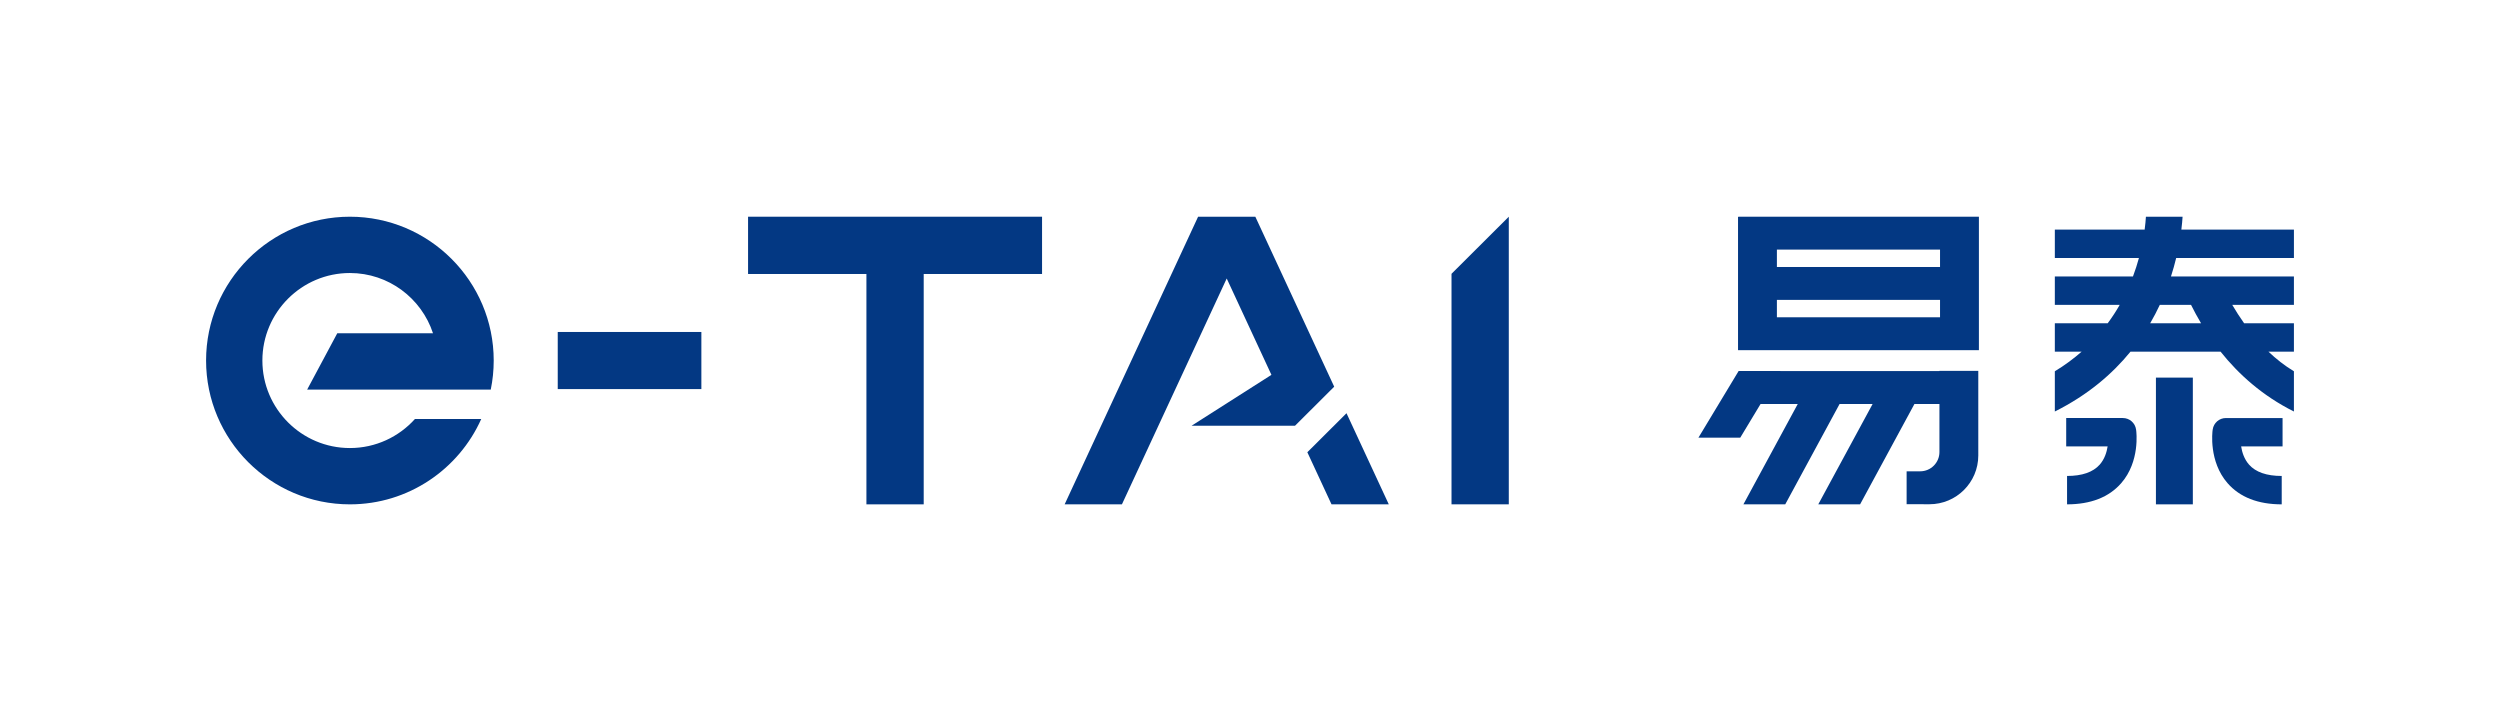 <?xml version="1.0" encoding="utf-8"?>
<!-- Generator: Adobe Illustrator 25.0.1, SVG Export Plug-In . SVG Version: 6.00 Build 0)  -->
<svg version="1.1" id="图层_1" xmlns="http://www.w3.org/2000/svg" xmlns:xlink="http://www.w3.org/1999/xlink" x="0px" y="0px"
	 viewBox="0 0 492.743 142.119" style="enable-background:new 0 0 492.743 142.119;" xml:space="preserve">
<style type="text/css">
	.st0{fill:#033883;}
</style>
<g>
	<path class="st0" d="M68.963,42.713c-15.63,0-28.346,12.716-28.346,28.346
		c0,15.63,12.716,28.347,28.346,28.347c11.528,0,21.464-6.921,25.889-16.823H81.785
		c-3.16,3.512-7.737,5.725-12.822,5.725c-9.511,0-17.248-7.738-17.248-17.249
		c0-9.511,7.737-17.248,17.248-17.248c7.634,0,14.116,4.99,16.381,11.876H66.475
		l-5.935,11.098h24.69h3.22h8.277c0.381-1.85,0.582-3.765,0.582-5.726
		C97.31,55.429,84.593,42.713,68.963,42.713z"/>
	<rect x="109.929" y="65.431" class="st0" width="28.31" height="11.257"/>
	<polygon class="st0" points="147.442,54.002 170.769,54.002 170.769,99.406 182.059,99.406 
		182.059,54.002 205.386,54.002 205.386,42.713 147.442,42.713 	"/>
	<polygon class="st0" points="286.09,99.406 297.379,99.406 297.379,42.713 286.09,53.965 	"/>
	<polygon class="st0" points="247.427,42.723 247.432,42.713 247.423,42.713 236.143,42.713 
		236.133,42.713 236.138,42.723 209.838,99.406 221.128,99.406 241.783,54.889 
		250.595,73.882 234.861,83.908 255.247,83.908 262.967,76.214 	"/>
	<polygon class="st0" points="257.673,89.137 262.438,99.406 273.727,99.406 265.392,81.443 	"/>
	<path class="st0" d="M382.376,42.713h-39.694v0.02h-0.121v26.285h0.121h7.539h32.155h7.539
		h0.121V42.713h-0.121H382.376z M350.221,49.194h32.155v3.43h-32.155V49.194z
		 M350.221,62.536v-3.43h32.155v3.43H350.221z"/>
	<path class="st0" d="M382.255,73.141h-31.343l0.012-0.02h-8.243l-7.926,13.142h8.244
		l4.005-6.641h7.33l-10.713,19.783h8.244l10.713-19.783h6.51l-10.713,19.783
		h8.243l10.713-19.783h4.925v9.475c0,2.097-1.7,3.797-3.797,3.797h-2.671v6.481
		l4.485,0.01c5.322,0.011,9.642-4.3,9.642-9.622V79.623v-6.481v-0.04h-7.66
		V73.141z"/>
	<rect x="424.928" y="74.426" class="st0" width="7.274" height="24.98"/>
	<path class="st0" d="M452.126,50.855v-5.595h-22.187c0.117-0.947,0.194-1.802,0.243-2.547
		h-7.227c-0.046,0.725-0.124,1.585-0.251,2.547h-17.702v5.595h16.574
		c-0.318,1.165-0.704,2.383-1.173,3.634h-15.401v5.595h12.79
		c-0.693,1.217-1.483,2.434-2.369,3.634h-10.421v5.595h5.279
		c-1.563,1.373-3.312,2.674-5.279,3.865v7.929
		c6.491-3.243,11.318-7.386,14.912-11.794h17.757
		c3.542,4.445,8.236,8.688,14.454,11.794v-7.929
		c-1.858-1.124-3.522-2.442-5.018-3.865h5.018v-5.595h-9.814
		c-0.87-1.226-1.646-2.45-2.343-3.634h12.157v-5.595h-24.232
		c0.406-1.256,0.743-2.472,1.023-3.634H452.126z M431.846,60.084
		c0.588,1.184,1.245,2.4,1.978,3.634h-10.031
		c0.709-1.215,1.336-2.43,1.899-3.634H431.846z"/>
	<path class="st0" d="M421.014,84.665c-0.178-1.302-1.291-2.272-2.605-2.272h-11.167v5.595
		h8.164c-0.179,1.152-0.603,2.508-1.557,3.588
		c-1.31,1.483-3.476,2.235-6.439,2.235v5.595c4.668,0,8.261-1.406,10.678-4.179
		c3.739-4.286,2.98-10.17,2.946-10.418L421.014,84.665z"/>
	<path class="st0" d="M436.116,84.665l-0.02,0.145c-0.034,0.248-0.792,6.131,2.946,10.418
		c2.418,2.773,6.011,4.179,10.679,4.179v-5.595c-2.963,0-5.13-0.752-6.44-2.235
		c-0.954-1.081-1.378-2.438-1.557-3.588h8.164v-5.595h-11.167
		C437.407,82.392,436.295,83.363,436.116,84.665z"/>
</g>
</svg>
